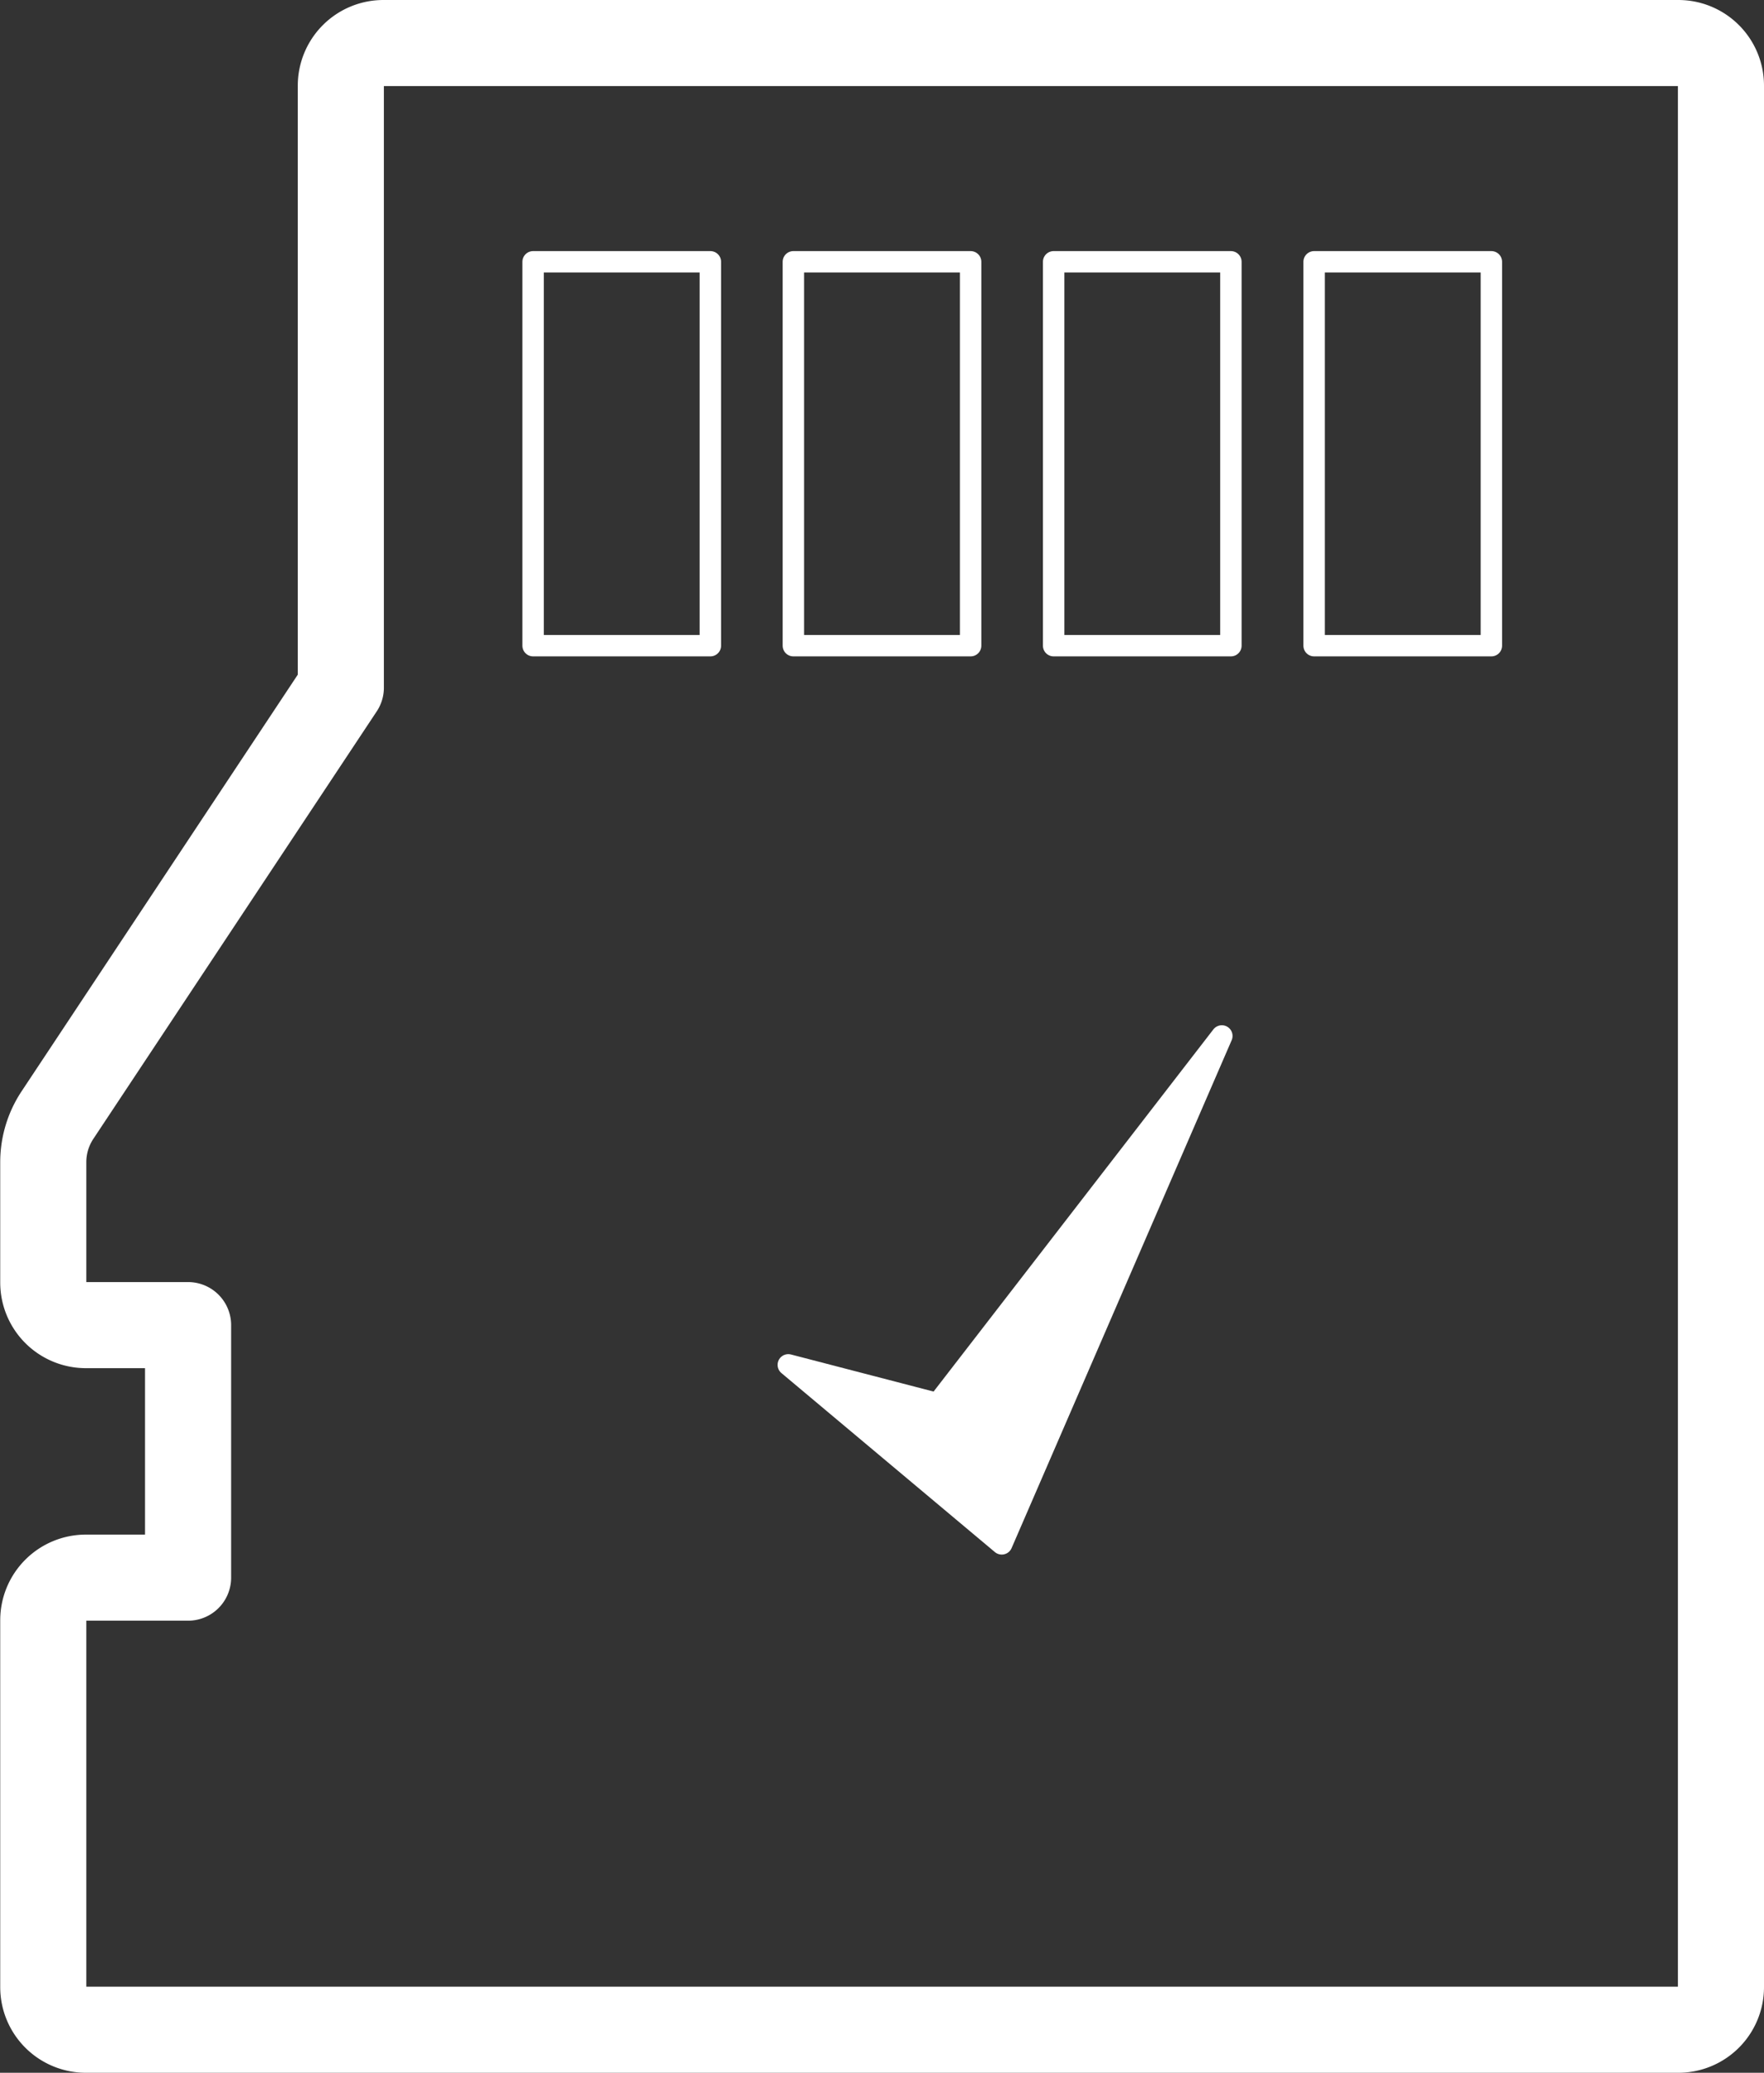 <svg id="Capa_1" data-name="Capa 1" xmlns="http://www.w3.org/2000/svg" viewBox="0 0 79.91 93.9"><rect x="0" y="0" width="79.91" height="93.9" fill="#333333" stroke="none"/><defs><style>.cls-1,.cls-2{fill:none;}.cls-1,.cls-2,.cls-3{stroke:#fff;stroke-linecap:round;stroke-linejoin:round;}.cls-1{stroke-width:3.9px;}.cls-2,.cls-3{stroke-width:0.97px;}.cls-3{fill:#fff;}</style></defs><title>t1_1b</title><path class="cls-1" d="M81.08,5H22.41a1.93,1.93,0,0,0-1.93,1.93V34.2L7.64,53.57A3.86,3.86,0,0,0,7,55.7v5.45a1.93,1.93,0,0,0,1.93,1.93h4.63V74.52H8.92A1.93,1.93,0,0,0,7,76.45V93.07A1.93,1.93,0,0,0,8.92,95H81.08A1.93,1.93,0,0,0,83,93.07V6.93A1.93,1.93,0,0,0,81.08,5h0Z" transform="translate(-5.04 -3.05)"/><rect class="cls-2" x="24.15" y="11.86" width="8.03" height="17.39"/><rect class="cls-2" x="35.94" y="11.86" width="8.03" height="17.39"/><rect class="cls-2" x="47.73" y="11.86" width="8.03" height="17.39"/><rect class="cls-2" x="59.53" y="11.86" width="8.03" height="17.39"/><polygon class="cls-3" points="35.71 61.83 45.38 69.94 55.35 46.93 42.48 63.59 35.71 61.83"/></svg>